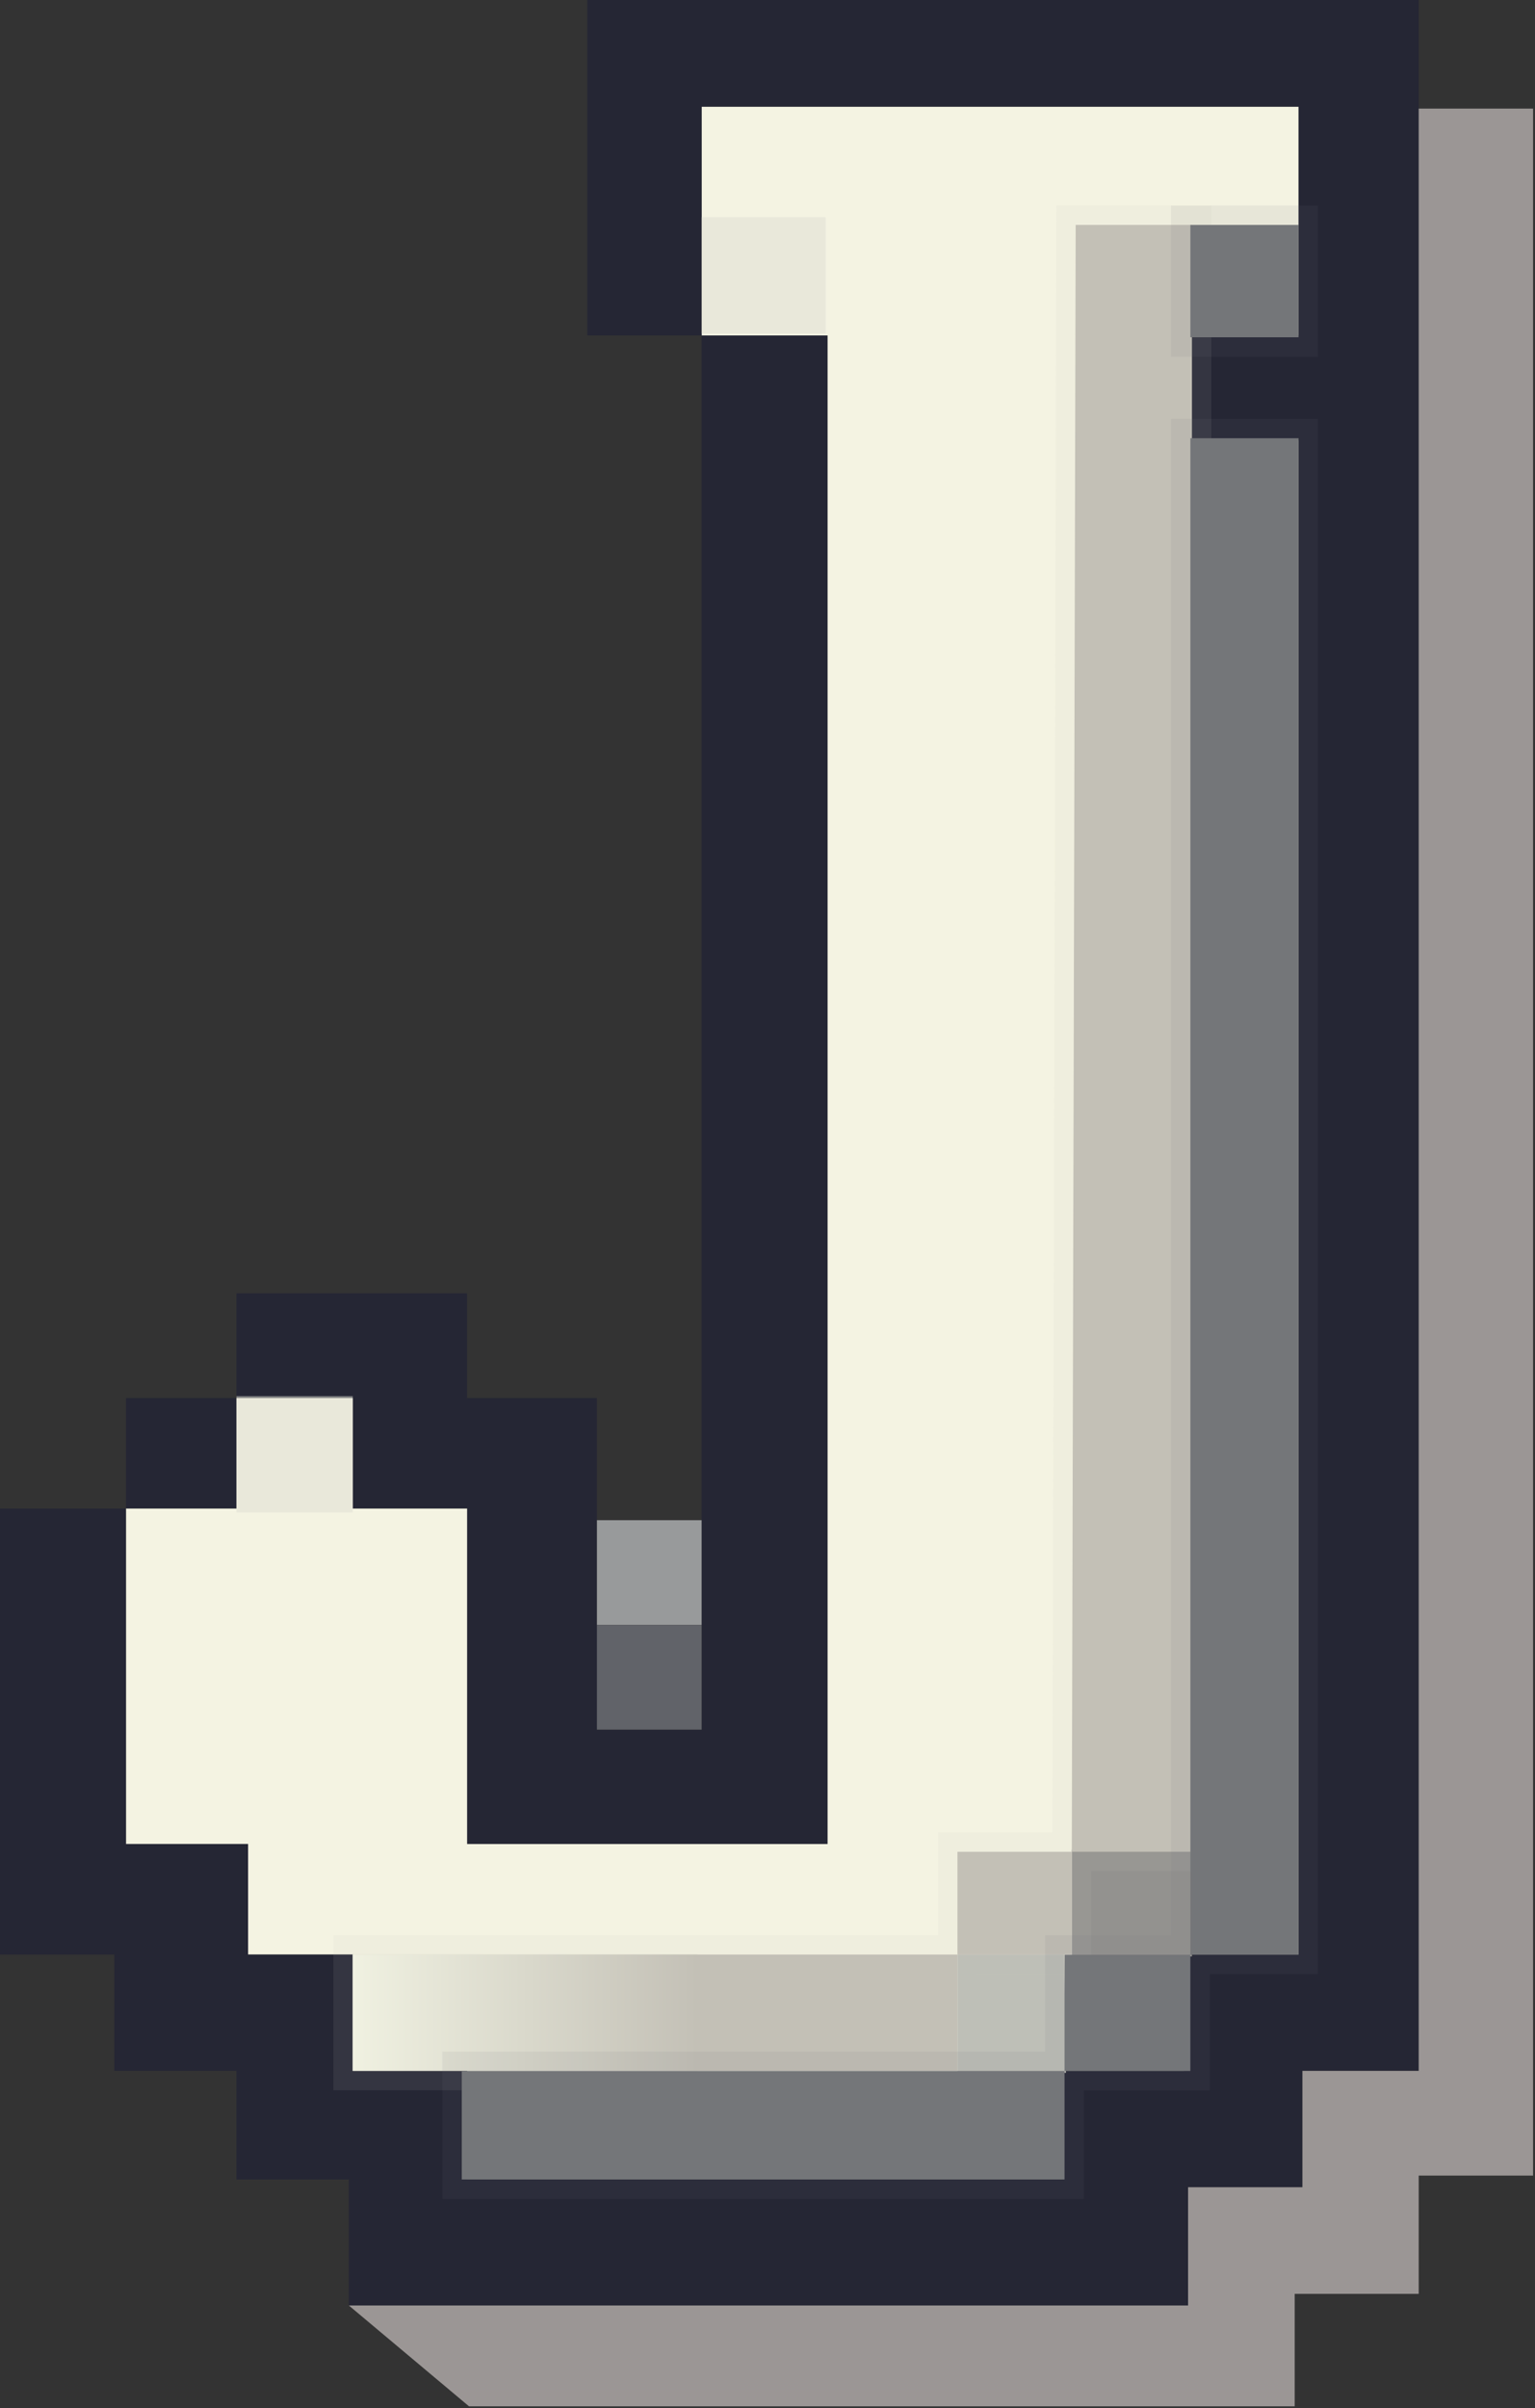 <svg width="396" height="621" viewBox="0 0 396 621" fill="none" xmlns="http://www.w3.org/2000/svg">
<rect x="0" y="0" width="396" height="621" fill="#333333" stroke="none"/>
<path d="M61 333.5V360.5H91V389H120.5V475.5H213.5V86.5H181V446H154V360.5H120.5V333.5H61Z" fill="#252634"/>
<path d="M32.5 360.5V389H61V360.5H32.5Z" fill="#252634"/>
<path fill-rule="evenodd" clip-rule="evenodd" d="M213.5 86.5H181V27.5H335V86.5H305.5V113.5H335V504H305.5V534H274V562H120.5V534H91V504H64V475.5H32.5V389H61V360.5H91V389H120.5V475.5H213.5V86.5Z" fill="#F4F3E2"/>
<path d="M366 0H151.5V86.5H181V27.5H335V86.5H305.5V113.5H335V504H305.5V534H274V562H120.5V534H91V504H64V475.5H32.5V389H0V504H29.5V534H61V562H90V594.5H306.5V564H336V534H366V0Z" fill="#252634"/>
<path d="M307.5 504.5V477H276.5V504.5H307.5Z" fill="#93928F"/>
<path d="M247 504V534.5H275L274.5 504H247Z" fill="#BEBFB7"/>
<path d="M307.5 58H277.5L276.5 477.5H307.5V58Z" fill="#C3C0B6"/>
<path d="M276.5 504V477.5H247V504H276.5Z" fill="#C3C0B6"/>
<path d="M247 534V504H91V534H247Z" fill="#C3C0B6"/>
<path d="M310 58V55.5H307.5H277.5H275.006L275 57.994L274.006 475H247H244.5V477.5V501.5H91H88.5V504V534V536.5H91H247H249.5V534V506.5H276.5H279V504V480H307.5H310V477.5V58Z" stroke="#C3C0B6" stroke-opacity="0.1" stroke-width="5"/>
<path d="M91 534V504H180V534H91Z" fill="url(#paint0_linear_1_8)"/>
<path d="M307.087 504.057H335V113H307.087V504.057Z" fill="#747679"/>
<path d="M274.628 534.028H119.128V562H274.628V534.028Z" fill="#747679"/>
<path d="M307.087 504.057H274.628V534.028H307.087V504.057Z" fill="#747679"/>
<path d="M307.087 58V86.971H335L335 58H307.087Z" fill="#747679"/>
<path d="M335 506.557H337.5V504.057V113V110.5H335H307.087H304.587V113V501.557H274.628H272.128V504.057V531.528H119.128H116.628V534.028V562V564.5H119.128H274.628H277.128V562V536.528H307.087H309.587V534.028V506.557H335ZM307.087 55.5H304.587V58V86.971V89.471H307.087H335H337.5V86.971L337.5 58V55.5H335H307.087Z" stroke="#747679" stroke-opacity="0.1" stroke-width="5"/>
<path d="M181 56H213V86H181V56Z" fill="#DEDFD2" fill-opacity="0.5"/>
<path d="M61 360H91V390H61V360Z" fill="#DEDFD2" fill-opacity="0.5"/>
<path d="M121 620.5L90 594.5H306.5V564H336V534H366V28H395.5V561H366V591.5H334V620.5H121Z" fill="#9B9695"/>
<path d="M154 392H181V419H154V392Z" fill="#989A9B"/>
<path d="M154 419H181V446H154V419Z" fill="#616369"/>
<defs>
<linearGradient id="paint0_linear_1_8" x1="91" y1="519" x2="180" y2="519" gradientUnits="userSpaceOnUse">
<stop stop-color="#F0F1E1"/>
<stop offset="1" stop-color="#C3C0B6"/>
</linearGradient>
</defs>
</svg>
